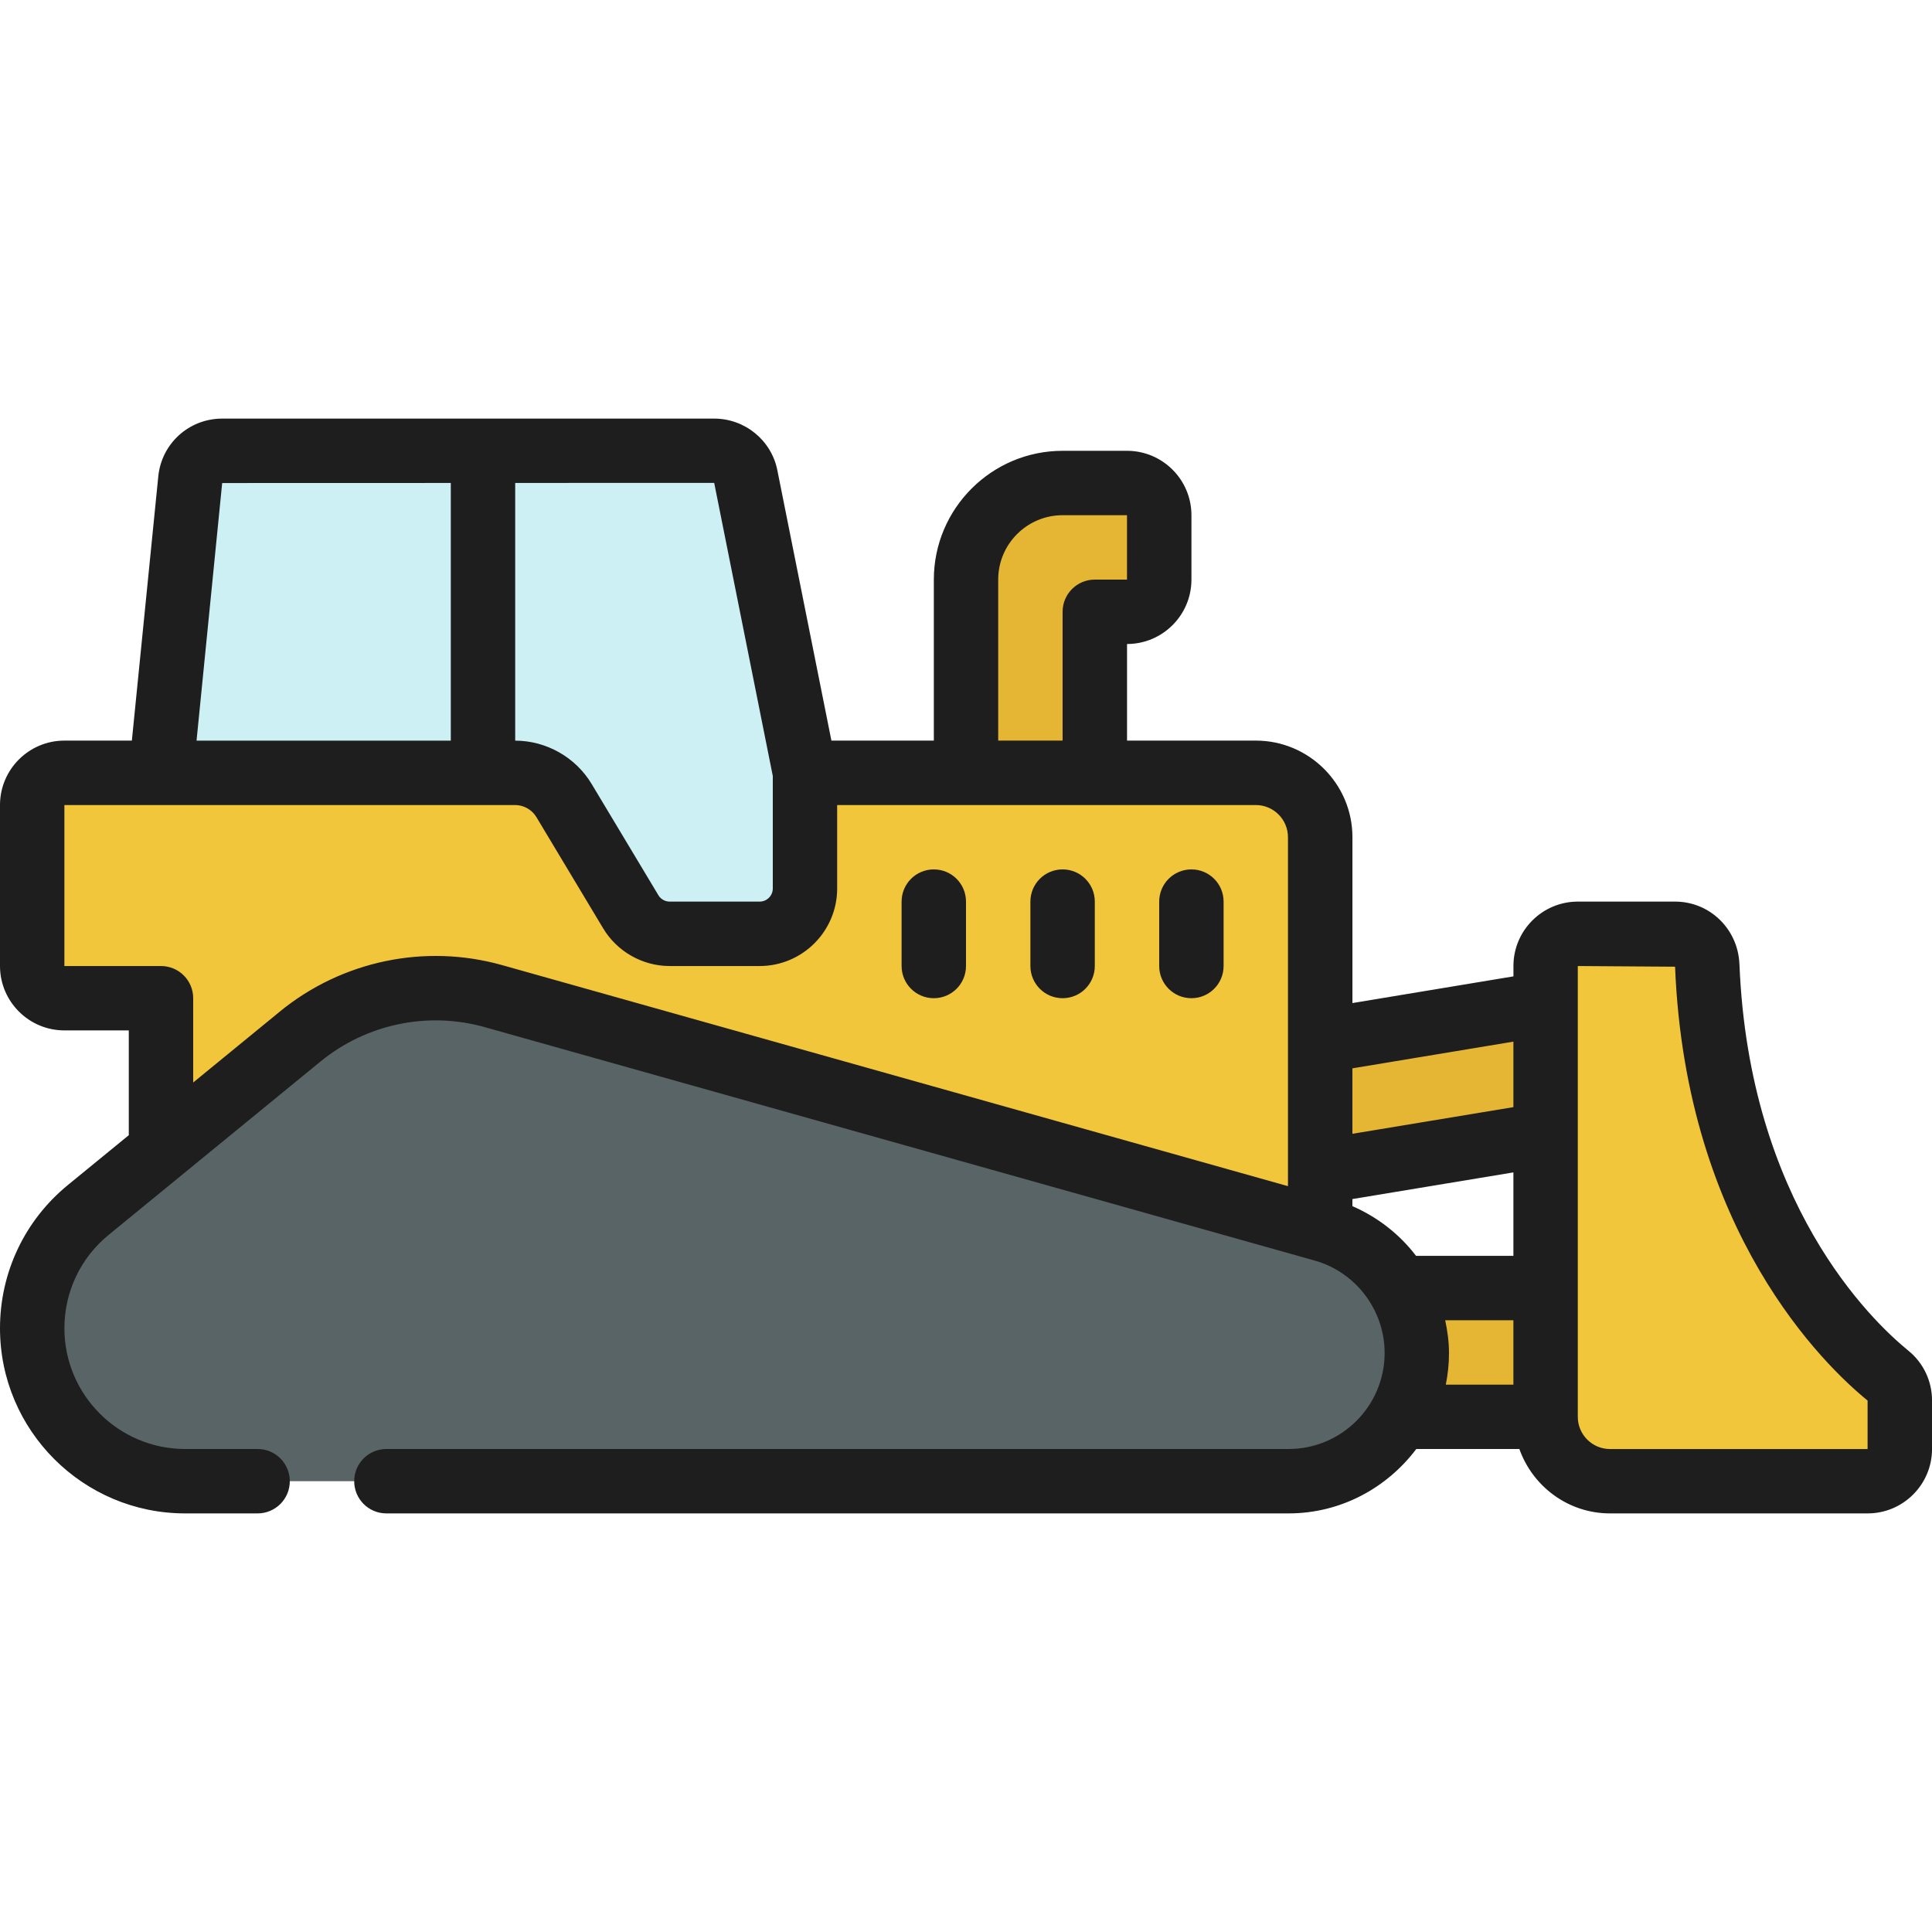 <svg id="Icons" viewBox="0 0 60 60" xmlns="http://www.w3.org/2000/svg"><path d="m42.483 44h6.517v-4h-6.56z" fill="#e5b634"/><path d="m40 32.496 9-1.492v4.06l-9 1.492z" fill="#e5b634"/><path d="m30 25v-7c0-1.657 1.343-3 3-3h2c.552 0 1 .448 1 1v2c0 .552-.448 1-1 1h-1v6z" fill="#e5b634"/><path d="m26 30h-7l-3-5h-11v-1l.91-9.1c.05-.51.48-.9.99-.9h15.28c.48 0 .89.34.98.8l1.84 9.2z" fill="#cdf0f4"/><path d="m41 26v13h-36v-8h-3c-.55 0-1-.45-1-1v-5c0-.55.45-1 1-1h14c.62 0 1.2.33 1.52.86l2.07 3.46c.25.42.71.68 1.21.68h2.79c.78 0 1.41-.63 1.41-1.41v-3.59h14c1.1 0 2 .9 2 2z" fill="#f2c63a"/><path d="m50 46h8c.552 0 1-.448 1-1v-1.506c0-.302-.131-.581-.365-.772-1.25-1.018-5.299-4.902-5.615-12.743-.022-.544-.454-.98-.998-.98h-3.021c-.552 0-1 .448-1 1v14c0 1.105.895 2 2 2z" fill="#f2c63a"/><path d="m1 41.251c0-1.424.639-2.774 1.742-3.676l6.582-5.385c1.677-1.372 3.919-1.84 6.005-1.254l25.767 7.247c1.718.483 2.904 2.05 2.904 3.834 0 2.2-1.783 3.983-3.983 3.983h-34.268c-2.623 0-4.749-2.126-4.749-4.749z" fill="#596466"/><g fill="#1e1e1e"><path d="m54.019 29.941c-.043-1.089-.92-1.941-1.997-1.941h-3.021c-1.103 0-2 .897-2 2v.322l-5 .829v-5.151c0-1.654-1.346-3-3-3h-4v-3c1.103 0 2-.897 2-2v-2c0-1.103-.897-2-2-2h-2c-2.206 0-4 1.794-4 4v5h-3.181l-1.678-8.392c-.182-.932-1.007-1.608-1.962-1.608h-15.28c-1.031 0-1.886.775-1.985 1.801l-.82 8.199h-2.095c-1.103 0-2 .897-2 2v5c0 1.103.897 2 2 2h2v3.254l-1.891 1.547c-1.341 1.096-2.109 2.718-2.109 4.45 0 3.17 2.579 5.749 5.749 5.749h2.251c.553 0 1-.447 1-1s-.447-1-1-1h-2.251c-2.067 0-3.749-1.682-3.749-3.749 0-1.13.501-2.188 1.376-2.902l6.58-5.385c1.425-1.164 3.329-1.564 5.103-1.064l25.767 7.247c1.28.359 2.175 1.54 2.175 2.871 0 1.645-1.338 2.982-2.982 2.982h-28.019c-.553 0-1 .447-1 1s.447 1 1 1h28.018c1.624 0 3.056-.793 3.966-2h3.201c.414 1.161 1.514 2 2.816 2h8c1.103 0 2-.897 2-2v-1.506c0-.604-.268-1.168-.734-1.547-1.155-.94-4.948-4.587-5.247-12.006zm-7.019 2.408v2.034l-5 .828v-2.033zm-16-14.349c0-1.103.897-2 2-2h2v2h-1c-.553 0-1 .447-1 1v4h-2zm-7 6.099v3.493c0 .225-.184.408-.408.408h-2.794c-.143 0-.277-.075-.351-.198l-2.073-3.455c-.497-.829-1.406-1.344-2.374-1.346v-8.003l6.18-.002zm-10-9.1v8.002h-7.896l.796-8zm-5.311 16.418-2.689 2.201v-2.617c0-.553-.447-1-1-1h-3v-5h13.995c.271 0 .525.144.664.376l2.073 3.454c.432.722 1.224 1.17 2.065 1.17h2.794c1.328 0 2.408-1.08 2.408-2.408v-2.592h13c.552 0 1 .448 1 1v10.836l-24.4-6.863c-2.401-.677-4.982-.135-6.91 1.442zm33.311 6.041v-.22l5-.828v2.591h-3.024c-.508-.667-1.187-1.199-1.976-1.543zm2.882 3.543h2.118v2h-2.099c.064-.318.099-.646.099-.982 0-.348-.048-.686-.118-1.018zm13.118 4h-8c-.552 0-1-.448-1-1v-14l3.021.021c.332 8.257 4.663 12.403 5.979 13.474v1.506z"/><path d="m29 27c-.553 0-1 .447-1 1v2c0 .553.447 1 1 1s1-.447 1-1v-2c0-.553-.447-1-1-1z"/><path d="m33 27c-.553 0-1 .447-1 1v2c0 .553.447 1 1 1s1-.447 1-1v-2c0-.553-.447-1-1-1z"/><path d="m37 27c-.553 0-1 .447-1 1v2c0 .553.447 1 1 1s1-.447 1-1v-2c0-.553-.447-1-1-1z"/></g></svg>